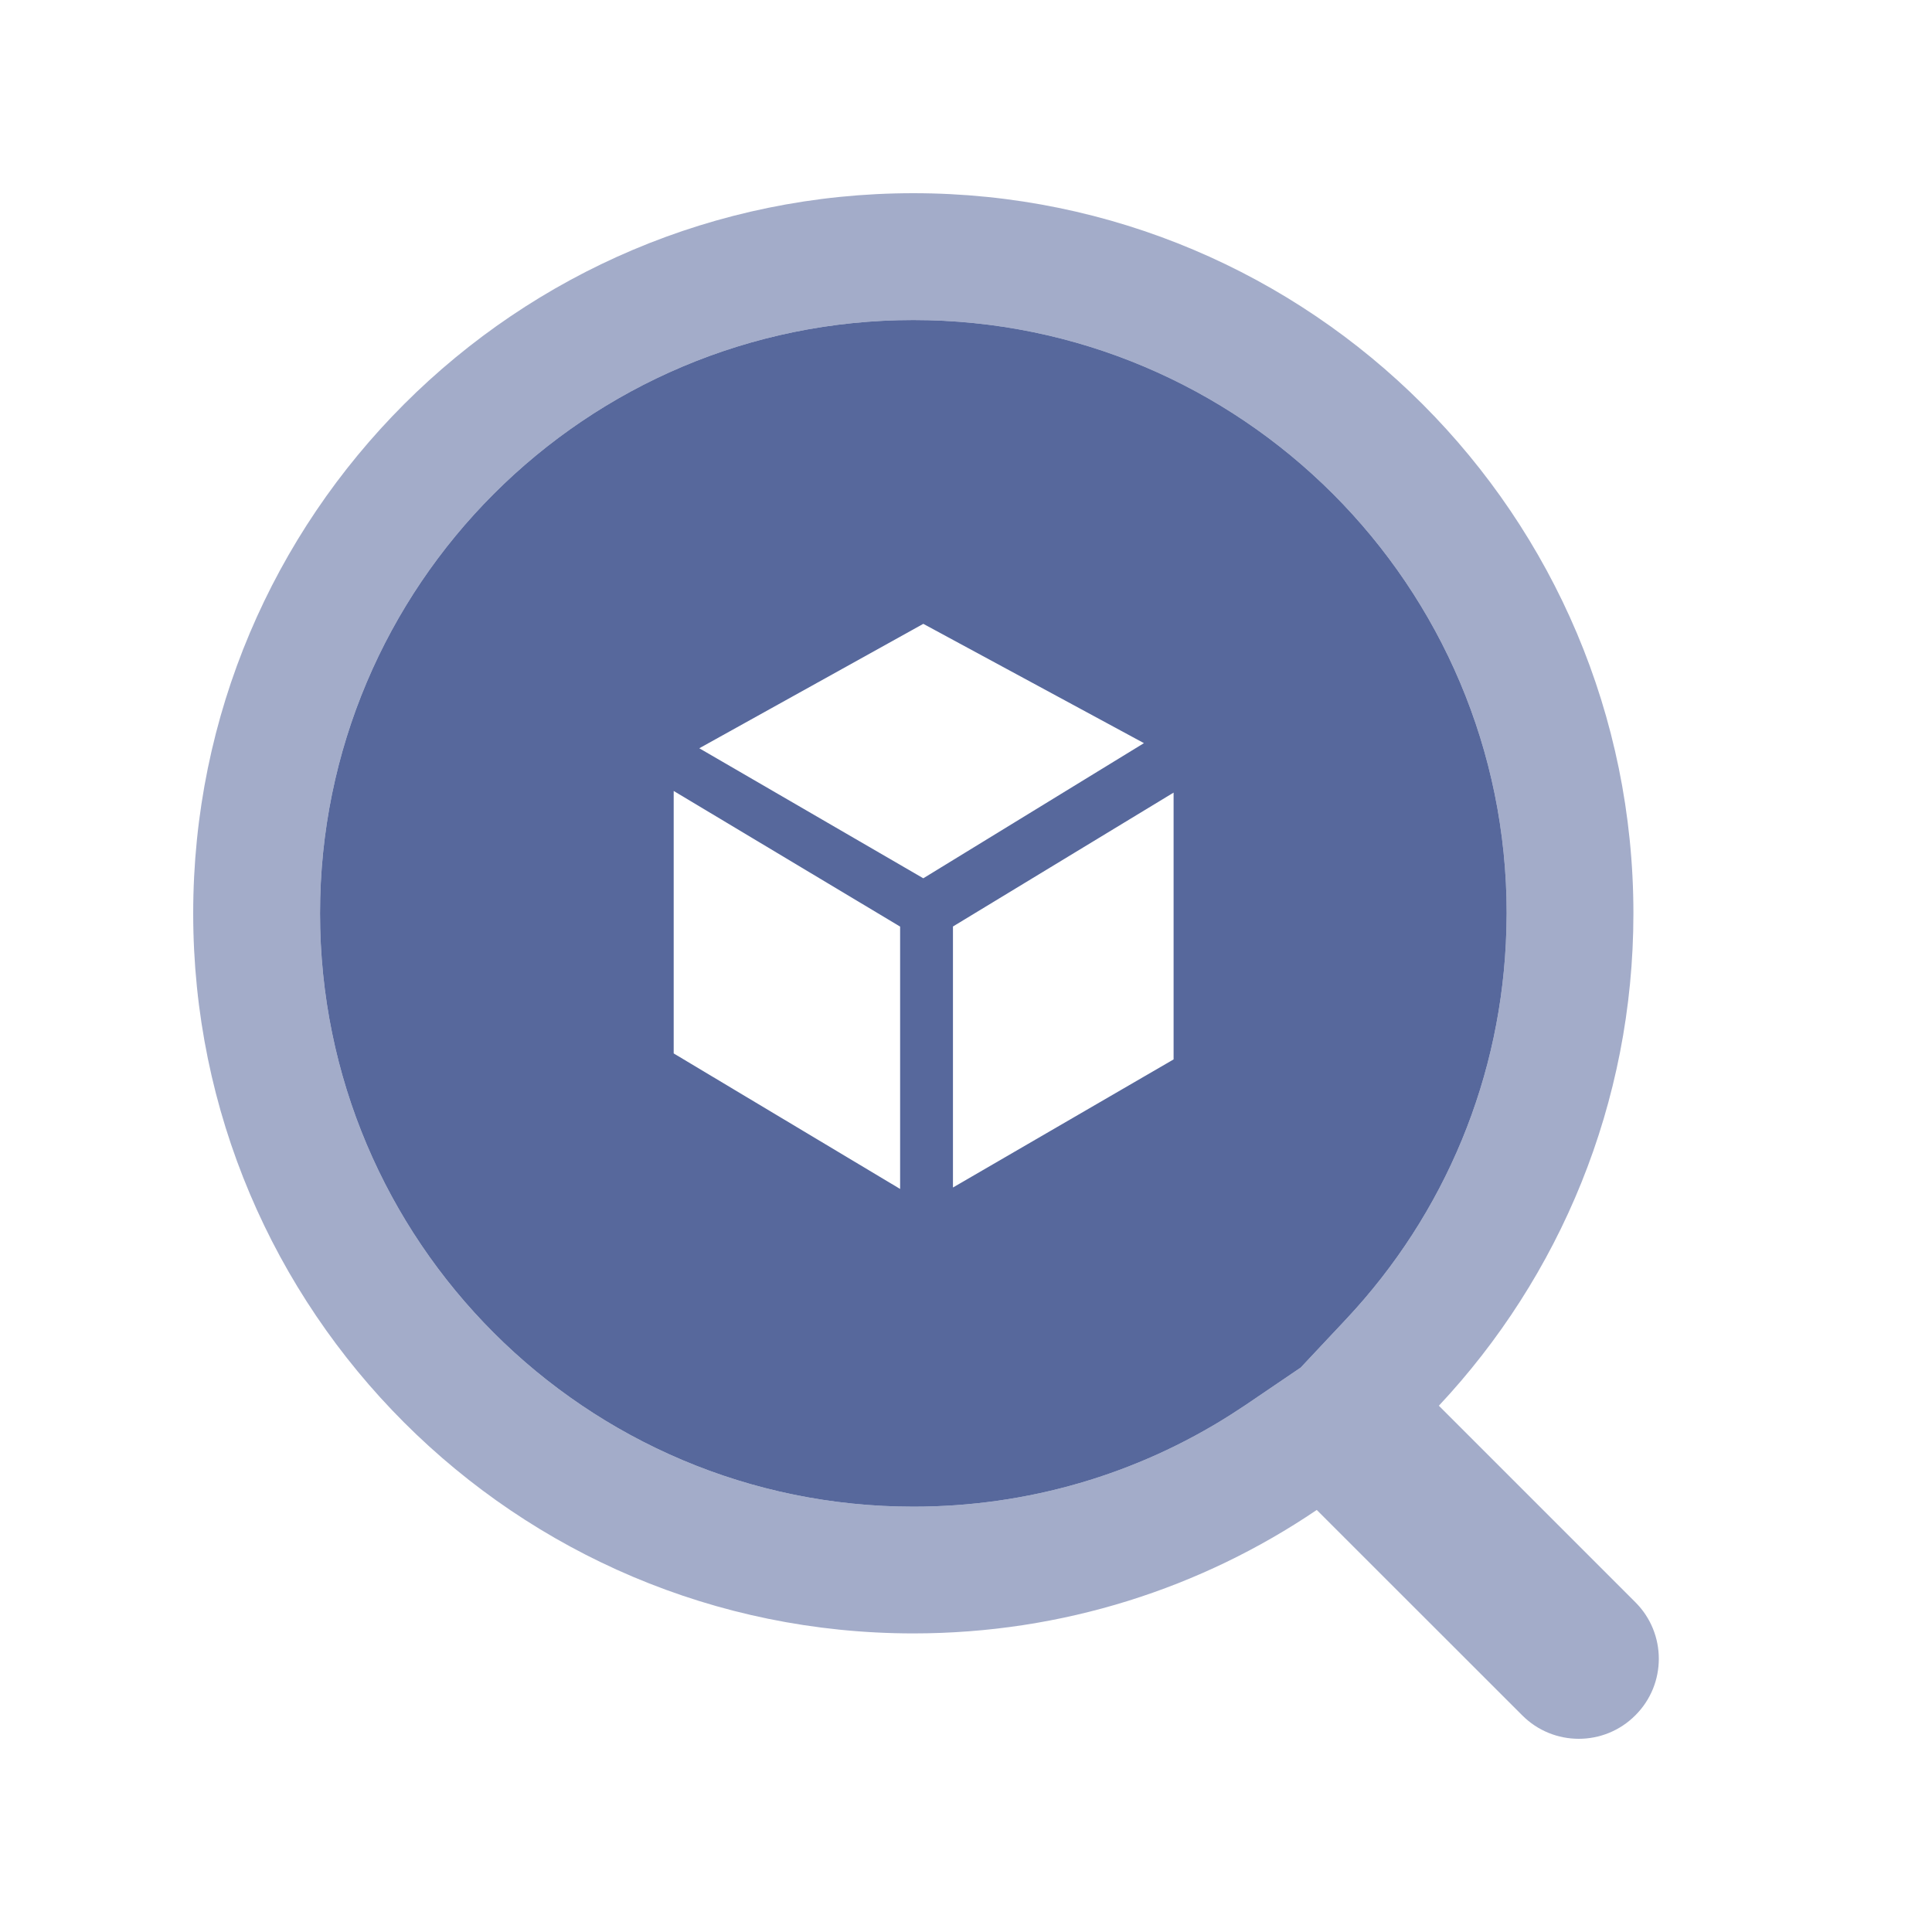 <?xml version="1.0" encoding="UTF-8"?>
<svg width="20px" height="20px" viewBox="0 0 20 20" version="1.1" xmlns="http://www.w3.org/2000/svg" xmlns:xlink="http://www.w3.org/1999/xlink">
    <title>resource-automatic-discovery-second-menu</title>
    <g id="resource-automatic-discovery-second-menu" stroke="none" stroke-width="1" fill="none" fill-rule="evenodd">
        <g id="auto-discovery-second-menu">
            <rect id="矩形" x="0" y="0" width="20" height="20"></rect>
            <path d="M9.455,3.313 C12.847,3.313 15.597,6.063 15.597,9.455 L15.594,9.624 C15.553,11.143 14.96,12.563 13.937,13.654 L13.465,14.157 L12.895,14.544 L12.742,14.644 C11.768,15.263 10.638,15.597 9.455,15.597 C6.063,15.597 3.313,12.847 3.313,9.455 C3.313,6.063 6.063,3.313 9.455,3.313 Z M6.974,8.188 L6.974,10.905 L9.318,12.308 L9.318,9.592 L6.974,8.188 Z M12.149,8.205 L9.865,9.591 L9.865,12.293 L12.149,10.967 L12.149,8.205 Z M9.558,6.458 L7.239,7.746 L9.558,9.092 L11.842,7.693 L9.558,6.458 Z" id="形状结合" fill="#57689C"></path>
            <path d="M9.455,2 C13.572,2 16.909,5.338 16.909,9.455 C16.909,11.426 16.144,13.219 14.895,14.552 L16.929,16.586 C17.253,16.909 17.253,17.434 16.929,17.757 C16.606,18.081 16.081,18.081 15.758,17.757 L13.631,15.631 C12.44,16.438 11.002,16.909 9.455,16.909 C5.338,16.909 2,13.572 2,9.455 C2,5.338 5.338,2 9.455,2 Z M9.455,3.313 C6.063,3.313 3.313,6.063 3.313,9.455 C3.313,12.847 6.063,15.597 9.455,15.597 C10.638,15.597 11.768,15.263 12.742,14.644 L12.895,14.544 L13.465,14.157 L13.937,13.654 C14.96,12.563 15.553,11.143 15.594,9.624 L15.597,9.455 C15.597,6.063 12.847,3.313 9.455,3.313 Z" id="形状结合" fill="#57689C" opacity="0.55"></path>
        </g>
    </g>
</svg>